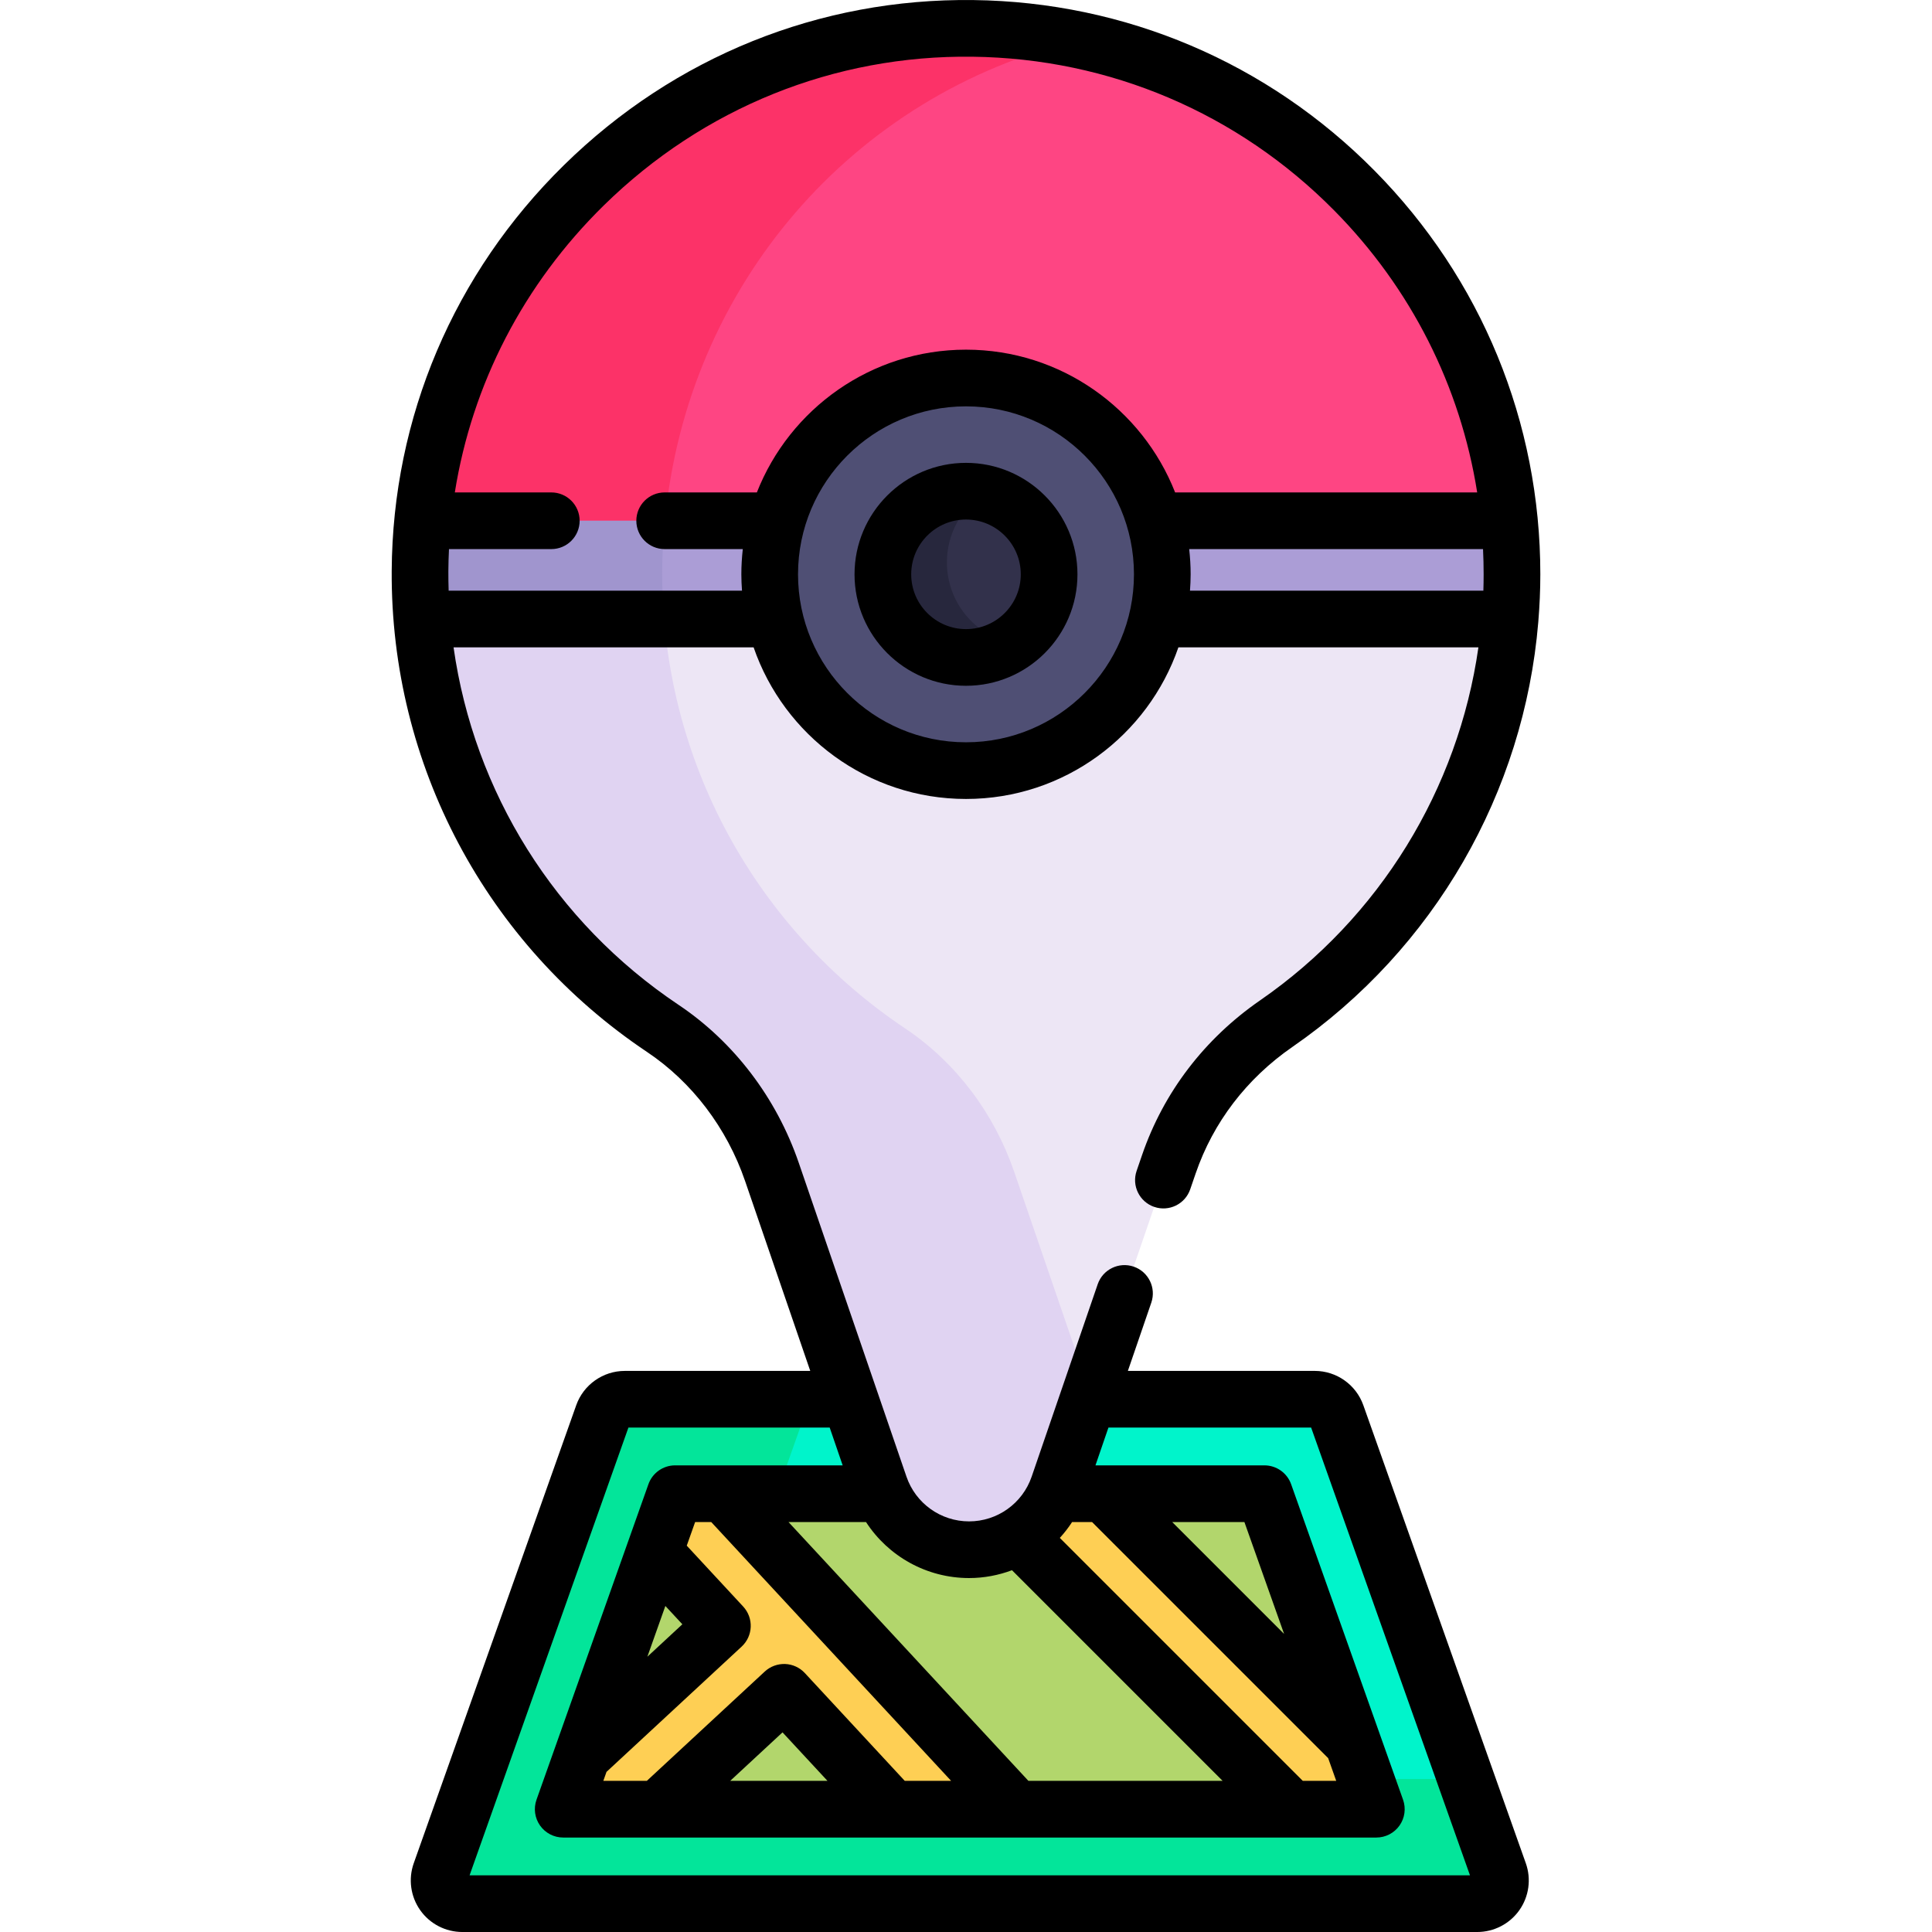 <?xml version="1.0" encoding="iso-8859-1"?>
<!-- Generator: Adobe Illustrator 21.0.0, SVG Export Plug-In . SVG Version: 6.00 Build 0)  -->
<svg version="1.1" id="Capa_1" xmlns="http://www.w3.org/2000/svg" xmlns:xlink="http://www.w3.org/1999/xlink" x="0px" y="0px"
	 viewBox="0 0 512.001 512.001" style="enable-background:new 0 0 512.001 512.001;" xml:space="preserve">
<path style="fill:#00F4CB;" d="M397.275,496.279c1.422,4.005-1.542,8.211-5.798,8.211H122.523c-4.256,0-7.219-4.206-5.798-8.211
	l43.057-121.37c0.871-2.453,3.194-4.095,5.798-4.095h59.659h63.143h60.039c2.603,0,4.927,1.642,5.798,4.095L397.275,496.279z"/>
<path style="fill:#03E59A;" d="M388.47,471.462H187.722c-4.256,0-7.22-4.206-5.798-8.211l32.792-92.437h-49.138
	c-2.603,0-4.926,1.642-5.798,4.095l-43.057,121.37c-1.422,4.005,1.542,8.211,5.798,8.211h268.954c4.256,0,7.219-4.206,5.798-8.211
	L388.47,471.462z"/>
<path style="fill:#B2D66C;" d="M335.721,397.646l27.743,78.207c0.624,1.758-0.681,3.605-2.546,3.605H153.084
	c-1.865,0-3.17-1.846-2.546-3.605l27.743-78.207c0.383-1.078,1.402-1.798,2.546-1.798h53.124h45.73h53.494
	C334.319,395.847,335.339,396.568,335.721,397.646z"/>
<g>
	<path style="fill:#FECF54;" d="M191.764,395.847l77.492,83.61h-32.763l-28.718-30.981l-33.414,30.981h-21.279
		c-1.865,0-3.17-1.846-2.546-3.605l3.739-10.544l37.169-34.455L173.4,411.387l4.879-13.743c0.383-1.077,1.403-1.797,2.546-1.797
		L191.764,395.847L191.764,395.847z"/>
	<path style="fill:#FECF54;" d="M363.462,475.852l-4.989-14.059l-65.957-65.947H279.68c-0.166,0-9.913,0-9.913,0v11.235
		l72.375,72.375h18.775C362.783,479.457,364.087,477.61,363.462,475.852z"/>
</g>
<path style="fill:#EDE6F5;" d="M400.69,152.196c0,49.385-24.733,92.982-62.492,119.097c-13.187,9.112-23.241,22.089-28.447,37.249
	l-29.249,85.232c-1.732,5.057-4.987,9.292-9.132,12.256c-4.155,2.964-9.202,4.666-14.559,4.666
	c-10.694,0-20.217-6.799-23.691-16.922l-28.558-83.23c-5.307-15.45-15.35-28.928-28.928-38.02
	c-39.011-26.104-64.615-70.663-64.325-121.19C111.779,71.36,177.886,6.514,257.851,7.525
	C336.906,8.517,400.69,72.912,400.69,152.196z"/>
<path style="fill:#E0D3F2;" d="M268.773,310.545c-5.307-15.45-15.35-28.928-28.928-38.02
	c-39.011-26.104-64.615-70.663-64.325-121.19c0.403-68.338,48.731-125.618,112.677-140.215c-9.777-2.222-19.927-3.465-30.346-3.595
	C177.886,6.515,111.779,71.36,111.309,151.336c-0.29,50.527,25.313,95.085,64.325,121.19c13.578,9.092,23.621,22.57,28.928,38.02
	l28.558,83.23c3.475,10.123,12.997,16.922,23.691,16.922c5.357,0,10.404-1.702,14.559-4.666c4.145-2.964,7.4-7.199,9.132-12.256
	l8.415-24.522L268.773,310.545z"/>
<path id="SVGCleanerId_0" style="fill:#FE4583;" d="M257.851,7.525C182.382,6.574,119.249,64.28,112.009,138.007h287.989h0.01
	C392.929,65.362,332.129,8.457,257.851,7.525z"/>
<g>
	<path id="SVGCleanerId_0_1_" style="fill:#FE4583;" d="M257.851,7.525C182.382,6.574,119.249,64.28,112.009,138.007h287.989h0.01
		C392.929,65.362,332.129,8.457,257.851,7.525z"/>
</g>
<path style="fill:#FC3268;" d="M285.969,10.631c-9.089-1.915-18.488-2.984-28.118-3.104
	c-75.469-0.951-138.602,56.755-145.842,130.482h64.209C182.02,75.939,225.906,24.947,285.969,10.631z"/>
<path style="fill:#AB9DD6;" d="M306.045,138.007H205.953h-93.942c-0.432,4.39-0.677,8.834-0.703,13.328
	c-0.025,4.283,0.152,8.517,0.492,12.707h93.542h101.313h93.539c0.316-3.908,0.495-7.855,0.495-11.846
	c0-4.787-0.238-9.52-0.692-14.189H306.045z"/>
<path style="fill:#A095CE;" d="M176.218,138.007h-64.207c-0.432,4.39-0.677,8.834-0.703,13.328
	c-0.025,4.283,0.152,8.517,0.492,12.707h64.201c-0.358-4.19-0.544-8.424-0.518-12.707
	C175.511,146.842,175.762,142.397,176.218,138.007z"/>
<path style="fill:#4F4F74;" d="M205.933,138.007c6.178-21.829,26.255-37.83,50.066-37.83c23.811,0,43.888,16.001,50.066,37.83
	c1.282,4.506,1.963,9.272,1.963,14.189c0,4.075-0.471,8.041-1.352,11.846c-5.367,23.03-26.024,40.183-50.677,40.183
	s-45.31-17.153-50.677-40.183c-0.881-3.805-1.352-7.77-1.352-11.846C203.971,147.279,204.651,142.513,205.933,138.007z"/>
<circle style="fill:#32314B;" cx="255.996" cy="152.2" r="22.029"/>
<path style="fill:#27273D;" d="M250.943,149.024c0-7.649,3.9-14.385,9.818-18.334c-1.534-0.338-3.126-0.522-4.762-0.522
	c-12.166,0-22.029,9.863-22.029,22.029c0,12.166,9.863,22.029,22.029,22.029c4.517,0,8.715-1.362,12.211-3.695
	C258.334,168.353,250.943,159.554,250.943,149.024z"/>
<path d="M255.999,122.662c-16.288,0-29.539,13.251-29.539,29.539s13.25,29.539,29.539,29.539s29.539-13.251,29.539-29.539
	S272.287,122.662,255.999,122.662z M255.999,166.72c-8.006,0-14.519-6.514-14.519-14.519c0-8.006,6.514-14.519,14.519-14.519
	s14.519,6.514,14.519,14.519C270.518,160.206,264.005,166.72,255.999,166.72z"/>
<path d="M361.297,372.399c-1.929-5.44-7.102-9.095-12.873-9.095H298.9l6.208-18.089c1.347-3.922-0.742-8.195-4.665-9.541
	c-3.926-1.347-8.196,0.744-9.541,4.665l-17.504,51.001c-2.431,7.083-9.096,11.843-16.585,11.843
	c-7.489,0-14.155-4.759-16.585-11.843l-28.566-83.23c-5.893-17.171-17.204-32.024-31.85-41.825
	c-32.793-21.943-54.186-56.407-59.616-94.734h79.518c8.052,23.353,30.234,40.182,56.287,40.182s48.236-16.829,56.287-40.182h79.507
	c-5.358,37.571-26.138,71.62-57.866,93.56c-14.758,10.205-25.574,24.382-31.276,40.996l-1.439,4.192
	c-1.347,3.923,0.742,8.195,4.665,9.541c3.922,1.347,8.195-0.742,9.541-4.665l1.439-4.192c4.654-13.56,13.511-25.149,25.613-33.518
	c37.659-26.043,61.419-67.465,65.188-112.601c0.008-0.071,0.011-0.142,0.016-0.214c0.338-4.123,0.526-8.275,0.526-12.45
	c0-40.314-15.605-78.307-43.94-106.979c-28.31-28.648-66.066-44.703-106.31-45.209c-40.757-0.518-79.234,15.015-108.469,43.716
	c-29.218,28.684-45.441,66.883-45.679,107.56c-0.301,51.275,24.991,98.932,67.656,127.482c11.932,7.983,21.164,20.135,25.996,34.217
	l17.27,50.318h-49.148c-5.772,0-10.945,3.655-12.873,9.094l-43.059,121.376c-1.481,4.176-0.839,8.829,1.716,12.447
	c2.556,3.619,6.728,5.779,11.159,5.779h268.961c4.431,0,8.602-2.161,11.159-5.779c2.555-3.619,3.197-8.272,1.716-12.447
	L361.297,372.399z M255.999,196.715c-24.545,0-44.514-19.968-44.514-44.514s19.968-44.514,44.514-44.514
	s44.514,19.968,44.514,44.514S280.544,196.715,255.999,196.715z M315.358,156.532c0.103-1.432,0.174-2.873,0.174-4.332
	c0-2.26-0.138-4.488-0.385-6.683h77.872c0.106,2.219,0.16,4.447,0.16,6.683c0,1.447-0.025,2.891-0.07,4.332H315.358z
	 M160.004,54.445c26.359-25.879,61.099-39.894,97.757-39.415c36.272,0.457,70.3,14.927,95.816,40.748
	c20.381,20.624,33.445,46.601,37.894,74.719h-80.051c-8.694-22.122-30.25-37.831-55.42-37.831s-46.726,15.709-55.42,37.831h-24.435
	c-4.148,0-7.51,3.362-7.51,7.51s3.361,7.51,7.51,7.51h20.706c-0.246,2.196-0.385,4.423-0.385,6.683c0,1.458,0.071,2.899,0.174,4.332
	h-77.743c-0.054-1.714-0.086-3.433-0.076-5.157c0.011-1.96,0.073-3.911,0.166-5.858h27.117c4.148,0,7.51-3.362,7.51-7.51
	s-3.361-7.51-7.51-7.51h-25.57C125.11,101.79,138.735,75.326,160.004,54.445z M345.253,471.947l-64.388-64.387
	c1.19-1.305,2.282-2.706,3.253-4.204h5.288l62.573,62.573l2.135,6.017H345.253z M310.649,403.357h19.133l10.52,29.653
	L310.649,403.357z M256.812,418.202c3.969,0,7.804-0.742,11.377-2.077l55.822,55.821h-51.474l-63.576-68.59h20.542
	C235.41,412.462,245.611,418.202,256.812,418.202z M239.77,471.947l-26.482-28.571c-1.355-1.461-3.233-2.324-5.224-2.399
	c-1.983-0.066-3.929,0.643-5.39,1.997l-31.259,28.974h-11.53l0.846-2.384l35.817-33.199c3.042-2.82,3.222-7.571,0.403-10.613
	l-14.954-16.134l2.221-6.261h4.263l63.576,68.59H239.77z M219.291,471.947h-25.78l13.866-12.853L219.291,471.947z M176.329,425.597
	l4.502,4.856l-9.274,8.596L176.329,425.597z M124.444,496.98l42.094-118.656h53.341l3.437,10.013h-44.4c-3.18,0-6.015,2.003-7.077,5
	l-5.539,15.616c-0.005,0.015-0.011,0.03-0.016,0.045l-19.116,53.887c-0.003,0.009-0.006,0.017-0.009,0.026l-4.98,14.038
	c-0.815,2.299-0.464,4.85,0.943,6.843c1.407,1.993,3.694,3.177,6.134,3.177h215.493c2.44,0,4.727-1.185,6.134-3.177
	s1.759-4.544,0.943-6.843l-29.661-83.61c-1.063-2.997-3.898-5-7.077-5h-44.778l3.437-10.013h53.719l42.094,118.656H124.444V496.98z"
	/>
<g>
</g>
<g>
</g>
<g>
</g>
<g>
</g>
<g>
</g>
<g>
</g>
<g>
</g>
<g>
</g>
<g>
</g>
<g>
</g>
<g>
</g>
<g>
</g>
<g>
</g>
<g>
</g>
<g>
</g>
</svg>
